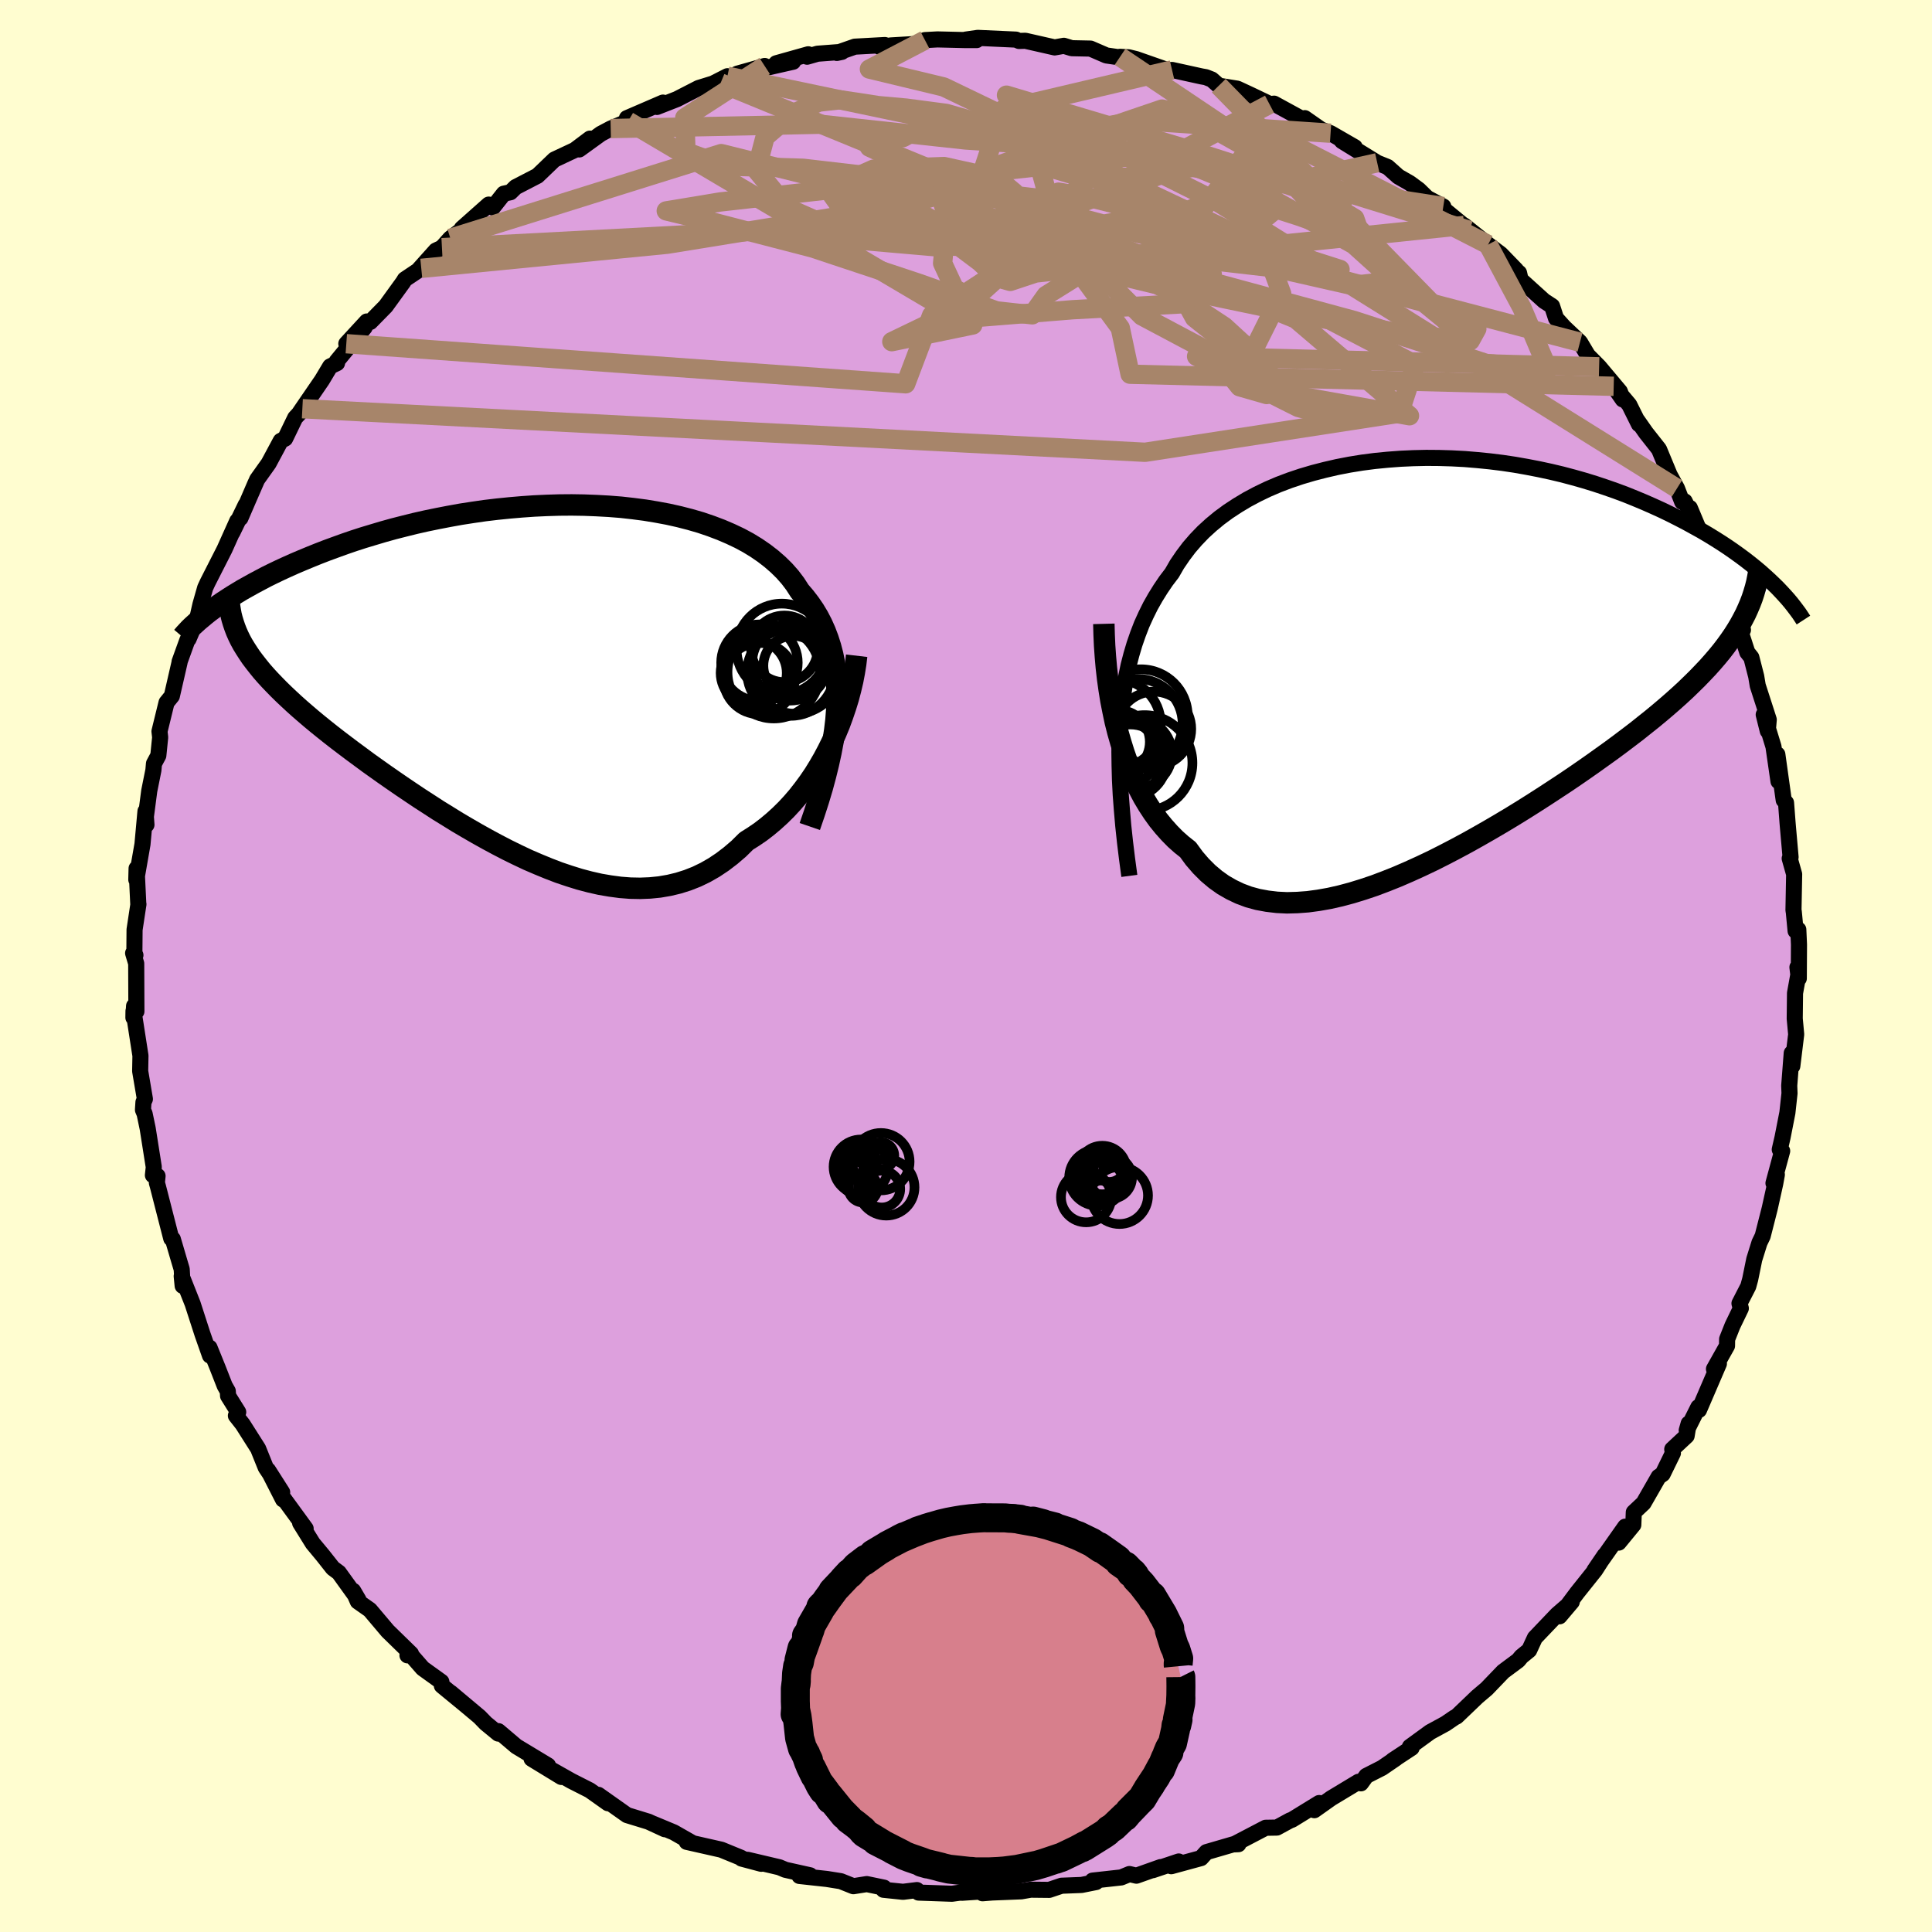 <svg xmlns="http://www.w3.org/2000/svg" width="500" height="500" viewBox="-100 -100 200 200"><defs><clipPath id="c"><path d="m31.41 3.32.04-1.03-.01-.99-.05-.97-.09-.93-.13-.9-.18-.88-.22-.84-.26-.81-.3-.79-.34-.76-.38-.73-.42-.7-.46-.67-.5-.65-.53-.62-.47-.73-.53-.7-.59-.67-.64-.63-.7-.61-.75-.58-.8-.55-.85-.52-.89-.48-.95-.45-.98-.42-1.03-.39-1.06-.36-1.1-.32-1.13-.29-1.16-.26-1.18-.22-1.21-.2-1.23-.16-1.25-.14-1.27-.1-1.27-.07-1.28-.05-1.29-.02-1.3.01-1.29.04-1.29.06-1.29.09-1.28.11-1.28.13-1.26.15-1.24.18-1.23.19-1.22.22-1.19.23-1.17.24-1.15.26-1.13.28-1.1.28-1.08.3-1.04.31-1.03.31-.99.32-.96.33-.94.34-.9.33-.88.34-.84.34-.82.34-.8.34-.76.34-.74.34-.71.34-.69.34-.66.35-.64.34-.61.34-.59.33-.56.34-.54.33-.51.33-.49.32-.46.32-.44.32 3.05 3.69.27.44.29.45.31.46.34.45.36.46.38.47.41.47.43.47.46.48.48.49.5.49.53.5.55.51.57.51.6.52.62.53.64.53.68.55.69.55.72.56.75.57.77.58.8.59.81.6.84.6.86.61.89.62.9.62.92.62.94.63.96.62.97.63.99.61 1 .62 1.02.6 1.02.59 1.04.58 1.04.56 1.06.55 1.06.52 1.06.5 1.07.46 1.07.44 1.07.41 1.07.36 1.06.33 1.06.28 1.06.24 1.05.18 1.05.14 1.03.08 1.02.02 1.01-.04 1-.1.99-.17.96-.23.95-.3.94-.37.91-.44.89-.51.87-.58.85-.65.83-.71.8-.79.73-.46.72-.49.69-.53.68-.57.66-.6.64-.63.62-.67.6-.7.57-.73.56-.76.53-.78.5-.81.48-.83.45-.85.43-.87"/></clipPath><clipPath id="b"><path d="m-32 6.81.1-1.31.13-1.28.18-1.23.21-1.19.24-1.16.29-1.12.32-1.08.36-1.04.39-1.01.44-.97.46-.93.51-.9.54-.87.57-.84.61-.8.53-.92.6-.88.64-.85.71-.82.75-.78.82-.75.86-.71.91-.67.96-.63 1-.6 1.05-.56 1.08-.52 1.12-.48 1.16-.44 1.19-.4 1.22-.36 1.24-.32 1.26-.29 1.29-.25 1.3-.21 1.31-.17 1.33-.13 1.33-.1 1.33-.06 1.34-.03 1.33.01 1.33.04 1.32.07 1.32.11 1.3.13 1.29.16 1.27.19 1.25.22 1.24.24 1.21.26 1.18.28 1.17.31 1.13.32 1.11.34 1.08.36 1.06.37 1.02.38.99.4.96.4.93.41.9.41.87.42.85.43.81.42.78.43.76.42.73.43.7.43.68.43.65.43.62.43.6.43.58.43.55.43.52.42.5.42.47.42.45.41.43.41-3.48 4.21-.33.55-.35.55-.38.55-.4.55-.43.56-.45.55-.49.57-.5.56-.54.57-.56.58-.59.58-.61.59-.64.59-.67.6-.69.6-.72.61-.75.62-.78.62-.8.64-.84.64-.86.65-.89.66-.92.66-.95.68-.97.68-1 .69-1.02.69-1.05.69-1.07.7-1.09.7-1.11.7-1.12.69-1.15.69-1.16.68-1.17.67-1.18.66-1.19.64-1.19.62-1.21.61-1.2.57-1.21.55-1.2.52-1.2.48-1.19.45-1.19.4-1.17.36-1.16.31-1.15.26-1.13.2-1.11.15-1.08.08-1.07.03-1.03-.05-1.01-.12-.98-.18-.95-.26-.91-.34-.88-.42-.85-.49-.8-.57-.77-.65-.73-.73-.69-.8-.65-.89-.67-.53-.64-.57-.61-.62-.59-.66-.57-.7-.54-.75-.51-.78-.49-.82-.46-.87-.43-.89-.4-.94-.38-.96-.35-1-.32-1.03-.3-1.05"/></clipPath><filter id="a"><feTurbulence baseFrequency=".05" numOctaves="3" result="noise" type="noise"/><feDisplacementMap in="SourceGraphic" in2="noise" scale="2"/></filter></defs><rect width="100%" height="100%" x="-100" y="-100" fill="#FFFDD0"/><path fill="plum" stroke="#000" stroke-linejoin="round" stroke-width="1.667" d="M86.21 1.29 86.07.13l.11.68-.36 2-.03 2.64.15 1.63-.4 3.28-.06-1.34-.26 3.37.03.79-.22 2.01-.5 2.55-.29 1.26.25.15-.9 3.33.35-.88-.17.93-.57 2.57-.73 2.86-.33.68-.54 1.73-.42 2.06-.2.73-.91 1.77.14.51-.86 1.78-.56 1.41-.01.69-1.35 2.4.51-.55-2.06 4.79-.07-.29-1.2 2.4.2-.7-.21 1.27-1.49 1.39.07.39-1.06 2.17-.42.29-1.56 2.72-1.01.95-.05 1.3-1.51 1.84.67-1.65-3.19 4.53L66.12 61l-.99 1.54-1.86 2.33-1.83 2.45 1.27-1.5-1.52 1.32-2.3 2.41-.59 1.28-.81.66-.32.39-1.56 1.16-1.71 1.78-.98.83-.26.25-1.87 1.79-.22.11-.94.64-1.58.86-2.1 1.53.18.11-1.96 1.29.33-.2-1.43.98-1.63.83-.56.77-.25-.16-2.82 1.7-1.75 1.24.5-.74-2.83 1.74-.17.05-1.38.75-1.16.02-3.29 1.72.47-.02-.39-.03-2.92.85-.56.62-3.08.84.77-.49-2.68.9.81-.32-2.51.89-.72-.17-.85.35-2.97.33.36.15-1.5.3-2.07.08-1.28.43-1.91-.02-.98.17-3.02.12-.99.08.39-.22-2.54.17-.13-.02-.89.12-3.45-.12-.17-.26-1.44.18-2.02-.21.05-.22-1.78-.37-1.39.22-1.3-.52-1.44-.23-2.84-.31 1.1-.07-2.56-.57-.62-.26-3.27-.77 1.39.41-2.03-.54-.05-.08-2.05-.84-3.58-.81.6.12-1.95-1.11-2.09-.87 1.17.55-1.69-.78-2.22-.68-2.97-2.1 1 .87-1.89-1.34-1.91-.97-2.39-1.35 1.36.94-3.08-1.88 1.7.69-3.28-1.98-1.85-1.57-.02.25-1.29-1.06-.65-.67-2.98-2.5 1.49 1.25-2.41-1.98-.05-.4-1.93-1.39-1.44-1.65-.14.3.37-.16-2.41-2.35-1.85-2.19-1.25-.88-.48-1.1.55.94-2.03-2.82-.62-.46-1.05-1.33-1.03-1.24-1.31-2.11.57.58-2.29-3.14-.05.13-1.55-3.04 1.46 2.29-1.7-2.56-.79-1.96-1.6-2.52-.7-.89.24-.37-1.05-1.68-.03-.49-.32-.56-.74-1.89-.83-2.05.05.82-.78-2.22-1.02-3.15-1.13-2.85.1 1-.1-1.72-.23-.77-.69-2.35-.16-.06-1.38-5.38-.11-.39.07-.7-.48-.08.09-.84-.63-3.99-.32-1.53-.17-.41.05-.79.15-.33-.49-2.89.03-1.59-.72-4.63-.01.68.07-1.2.24.56-.02-4.96-.32-1.07.24.21-.11-.16.02-2.48.4-2.64-.01.09-.18-3.79-.03 1.16.64-3.67.31-3.41.1 1.4h-.17l.46-3.51.43-2.14.06-.68.45-.84.19-1.88-.07-.62.73-2.98.55-.68.81-3.53-.01-.02.82-2.27.11-.08.9-2.12.33-1.46.33-1.16.16-.56.26-.56 1.74-3.42 1.32-2.94-.5 1.18 1.38-2.85-.55 1.37 1.57-3.64-.65 1.51.81-1.86 1.19-1.67 1.25-2.33.46-.24 1.04-2.15.38-.41.36-.53 2.03-2.96.85-1.42.71-.34-.03-.19 2.89-3.51-1.9 1.69 2.12-2.3.36.05 1.6-1.63 1.81-2.5.17-.28 1.7-1.14-.21.08 1.72-1.92.63-.3.87-.97 2.13-1.59-.94.57 2.78-2.47.43.3 1.13-1.43.69-.15.54-.53 2.26-1.17 1.75-1.68 2.11-.99 1.57-1.18-1.11 1.12 2.24-1.62 1.02-.54 1.8-.76-.12-.32 3.73-1.61-.62.45 2.07-.81 2.24-1.15 1.49-.46 1.49-.76-.7.7 1.72-.96 2.84-.8-1.26.51 4.2-.95-1.74.16 3.31-.93-.12.25 1.08-.31 2.52-.19-.52.11 1.86-.65 3.11-.17-.52.2 1.17-.16 2.9-.17.6-.38 1.29-.07 2.94.07H1.1l-1.14-.05 1.26-.18 3.95.18.32.14.65-.02 3.04.69.95-.17.82.25 1.94.04 1.64.71 1.93.28-.51-.14.89.05.77.19 3.29 1.15.43-.03 3.05.67.45.08.61.24.73.64 1.92.31 1.42.66 1.82.87.09.08.47-.06 3.02 1.65.16-.15 1.69 1.18.98.38 2.5 1.44-1.4-.72.09.1 3.64 2.24 1.08.44 1.11.99 1.17.67.94.69.87.85 1.67.89-.72-.36 3.45 2.84-.57-.52 2.48 1.98 1.31.99 1.59 1.64-1.17-.83 1.47 1.13.16.7 2.43 2.2.83.54.41 1.26.83.92 1.65 1.56.81 1.36 1.17 1.18 2.15 2.56.3.82-.94-1.36 1.61 1.91 1 2.01-.16-.38.89 1.27 1.35 1.71 1.1 2.65.76 1.4.54 1.39.26-.05 1.7 3.47-1.17-2.79 1.6 3.89 1.01 1.4.73 1.75-.28.33 1.24 3.36.07-.28 1.13 2.18-.4-.3.85 2.62.42.53.5 1.95.16.96 1.14 3.53-.1 1.17-.42-1.69 1.01 3.31.52 3.59-.12-2.78.66 4.73.24.27.16 2.1.04.47.27 3.06-.09.14.46 1.63-.07 3.74.03.12.19 2.01.28-.14.07 1.55-.02 3.51-.14-1.16" filter="url(#a)"/><path fill="#fff" d="m-32 6.81.1-1.31.13-1.28.18-1.23.21-1.19.24-1.16.29-1.12.32-1.08.36-1.04.39-1.01.44-.97.46-.93.51-.9.54-.87.57-.84.61-.8.53-.92.6-.88.64-.85.71-.82.75-.78.82-.75.86-.71.91-.67.96-.63 1-.6 1.05-.56 1.08-.52 1.12-.48 1.16-.44 1.19-.4 1.22-.36 1.24-.32 1.26-.29 1.29-.25 1.3-.21 1.31-.17 1.33-.13 1.33-.1 1.33-.06 1.34-.03 1.33.01 1.33.04 1.32.07 1.32.11 1.3.13 1.29.16 1.27.19 1.25.22 1.24.24 1.21.26 1.18.28 1.17.31 1.13.32 1.11.34 1.08.36 1.06.37 1.02.38.99.4.96.4.93.41.9.41.87.42.85.43.81.42.78.43.76.42.73.43.7.43.68.43.65.43.62.43.6.43.58.43.55.43.52.42.5.42.47.42.45.41.43.41-3.48 4.21-.33.55-.35.55-.38.55-.4.55-.43.56-.45.55-.49.57-.5.56-.54.57-.56.58-.59.58-.61.59-.64.59-.67.6-.69.6-.72.61-.75.62-.78.62-.8.64-.84.64-.86.65-.89.66-.92.66-.95.68-.97.68-1 .69-1.02.69-1.05.69-1.07.7-1.09.7-1.11.7-1.12.69-1.15.69-1.16.68-1.17.67-1.18.66-1.19.64-1.19.62-1.21.61-1.2.57-1.21.55-1.2.52-1.2.48-1.19.45-1.19.4-1.17.36-1.16.31-1.15.26-1.13.2-1.11.15-1.08.08-1.07.03-1.03-.05-1.01-.12-.98-.18-.95-.26-.91-.34-.88-.42-.85-.49-.8-.57-.77-.65-.73-.73-.69-.8-.65-.89-.67-.53-.64-.57-.61-.62-.59-.66-.57-.7-.54-.75-.51-.78-.49-.82-.46-.87-.43-.89-.4-.94-.38-.96-.35-1-.32-1.03-.3-1.05" filter="url(#a)" transform="translate(47.97 -31.75)"/><path fill="#fff" d="m31.41 3.32.04-1.03-.01-.99-.05-.97-.09-.93-.13-.9-.18-.88-.22-.84-.26-.81-.3-.79-.34-.76-.38-.73-.42-.7-.46-.67-.5-.65-.53-.62-.47-.73-.53-.7-.59-.67-.64-.63-.7-.61-.75-.58-.8-.55-.85-.52-.89-.48-.95-.45-.98-.42-1.03-.39-1.06-.36-1.1-.32-1.13-.29-1.16-.26-1.18-.22-1.21-.2-1.23-.16-1.25-.14-1.27-.1-1.27-.07-1.28-.05-1.29-.02-1.3.01-1.29.04-1.29.06-1.29.09-1.28.11-1.28.13-1.26.15-1.24.18-1.23.19-1.22.22-1.19.23-1.17.24-1.15.26-1.13.28-1.1.28-1.08.3-1.04.31-1.03.31-.99.32-.96.33-.94.34-.9.33-.88.34-.84.34-.82.34-.8.34-.76.34-.74.34-.71.34-.69.34-.66.35-.64.34-.61.34-.59.33-.56.34-.54.33-.51.33-.49.32-.46.32-.44.32 3.05 3.69.27.44.29.45.31.46.34.45.36.46.38.47.41.47.43.47.46.48.48.49.5.49.53.5.55.51.57.51.6.52.62.53.64.53.68.55.69.55.72.56.75.57.77.58.8.59.81.6.84.6.86.61.89.62.9.62.92.62.94.63.96.62.97.63.99.61 1 .62 1.02.6 1.02.59 1.04.58 1.04.56 1.06.55 1.06.52 1.06.5 1.07.46 1.07.44 1.07.41 1.07.36 1.06.33 1.06.28 1.06.24 1.05.18 1.05.14 1.03.08 1.02.02 1.01-.04 1-.1.99-.17.96-.23.95-.3.94-.37.91-.44.89-.51.87-.58.85-.65.83-.71.8-.79.73-.46.72-.49.69-.53.68-.57.66-.6.64-.63.62-.67.6-.7.57-.73.56-.76.53-.78.5-.81.48-.83.45-.85.43-.87" filter="url(#a)" transform="translate(-44.79 -29.86)"/><g fill="none" stroke="#000" transform="translate(47.97 -31.75)"><path stroke-linejoin="round" stroke-width="1.667" d="m-31.06 22.42-.24-1.78-.21-1.72-.18-1.68-.14-1.62-.12-1.58-.08-1.54-.04-1.49-.02-1.44.03-1.4.06-1.36.1-1.31.13-1.28.18-1.23.21-1.19.24-1.16.29-1.12.32-1.08.36-1.04.39-1.01.44-.97.46-.93.51-.9.54-.87.57-.84.61-.8.53-.92.6-.88.64-.85.71-.82.75-.78.82-.75.86-.71.91-.67.96-.63 1-.6 1.05-.56 1.08-.52 1.12-.48 1.16-.44 1.19-.4 1.22-.36 1.24-.32 1.26-.29 1.29-.25 1.3-.21 1.31-.17 1.33-.13 1.33-.1 1.33-.06 1.34-.03 1.33.01 1.33.04 1.32.07 1.32.11 1.3.13 1.29.16 1.27.19 1.25.22 1.24.24 1.21.26 1.18.28 1.17.31 1.13.32 1.11.34 1.08.36 1.06.37 1.02.38.99.4.96.4.93.41.9.41.87.42.85.43.81.42.78.43.76.42.73.43.7.43.68.43.65.43.62.43.6.43.58.43.55.43.52.42.5.42.47.42.45.41.43.41.41.4.38.4.36.39.34.38.32.38.29.37.28.37.26.35.24.36.22.34" filter="url(#a)"/><path stroke-linejoin="round" stroke-width="2.222" d="m-33.7-3.67.03 1.12.05 1.13.08 1.14.1 1.14.13 1.14.16 1.14.18 1.12.22 1.12.23 1.09.27 1.07.3 1.05.32 1.03.35 1 .38.96.4.94.43.89.46.87.49.82.51.78.54.75.57.7.59.66.61.62.64.57.67.53.65.89.69.8.73.73.77.65.8.57.85.49.88.42.91.34.95.26.98.18 1.01.12 1.03.05 1.07-.03 1.08-.08 1.11-.15 1.13-.2 1.15-.26 1.16-.31 1.17-.36 1.19-.4 1.19-.45 1.2-.48 1.2-.52 1.21-.55 1.2-.57 1.21-.61 1.19-.62 1.19-.64 1.18-.66 1.17-.67 1.16-.68 1.15-.69 1.12-.69 1.11-.7 1.09-.7 1.07-.7 1.05-.69 1.02-.69 1-.69.97-.68.95-.68.92-.66.89-.66.86-.65.84-.64.8-.64.78-.62.75-.62.72-.61.69-.6.67-.6.64-.59.61-.59.59-.58.56-.58.54-.57.5-.56.49-.57.45-.55.43-.56.4-.55.38-.55.35-.55.33-.55.3-.55.28-.54.25-.55.23-.54.21-.55.18-.55.16-.54.14-.55.11-.55.1-.55" filter="url(#a)"/><circle cx="-29.862" cy="5.878" r="4.842" clip-path="url(#b)" filter="url(#a)"/><circle cx="-32.242" cy="8.553" r="3.304" clip-path="url(#b)" filter="url(#a)"/><circle cx="-32.292" cy="10.543" r="4.442" clip-path="url(#b)" filter="url(#a)"/><circle cx="-30.212" cy="9.753" r="3.552" clip-path="url(#b)" filter="url(#a)"/><circle cx="-31.602" cy="9.663" r="3.412" clip-path="url(#b)" filter="url(#a)"/><circle cx="-28.522" cy="7.213" r="3.868" clip-path="url(#b)" filter="url(#a)"/><circle cx="-30.957" cy="10.503" r="3.758" clip-path="url(#b)" filter="url(#a)"/><circle cx="-29.482" cy="10.733" r="4.95" clip-path="url(#b)" filter="url(#a)"/><circle cx="-32.432" cy="6.678" r="4.616" clip-path="url(#b)" filter="url(#a)"/><circle cx="-30.182" cy="6.673" r="4.638" clip-path="url(#b)" filter="url(#a)"/></g><g fill="none" stroke="#000" transform="translate(-44.79 -29.86)"><path stroke-linejoin="round" stroke-width="2.222" d="m28.62 15.42.47-1.37.43-1.33.39-1.3.34-1.26.3-1.22.26-1.19.22-1.16.17-1.12.13-1.09.08-1.06.04-1.03-.01-.99-.05-.97-.09-.93-.13-.9-.18-.88-.22-.84-.26-.81-.3-.79-.34-.76-.38-.73-.42-.7-.46-.67-.5-.65-.53-.62-.47-.73-.53-.7-.59-.67-.64-.63-.7-.61-.75-.58-.8-.55-.85-.52-.89-.48-.95-.45-.98-.42-1.03-.39-1.06-.36-1.1-.32-1.13-.29-1.16-.26-1.18-.22-1.21-.2-1.23-.16-1.25-.14-1.27-.1-1.27-.07-1.28-.05-1.29-.02-1.3.01-1.29.04-1.29.06-1.29.09-1.28.11-1.28.13-1.26.15-1.24.18-1.23.19-1.22.22-1.19.23-1.17.24-1.15.26-1.13.28-1.1.28-1.08.3-1.04.31-1.03.31-.99.32-.96.33-.94.34-.9.33-.88.34-.84.34-.82.34-.8.34-.76.34-.74.34-.71.34-.69.34-.66.35-.64.34-.61.34-.59.33-.56.34-.54.33-.51.33-.49.32-.46.32-.44.32-.42.31-.39.31-.37.31-.35.29-.33.3-.31.28-.29.28-.26.28-.25.27-.23.27" filter="url(#a)"/><path stroke-linejoin="round" stroke-width="2.222" d="m33.47-2.26-.1.85-.14.87-.17.89-.21.89-.24.91-.28.91-.31.91-.33.9-.37.89-.4.89-.43.87-.45.85-.48.83-.5.81-.53.78-.56.76-.57.73-.6.7-.62.67-.64.63-.66.6-.68.57-.69.53-.72.49-.73.46-.8.79-.83.71-.85.65-.87.58-.89.51-.91.44-.94.37-.95.3-.96.23-.99.17-1 .1-1.01.04-1.02-.02-1.03-.08-1.05-.14-1.05-.18-1.06-.24-1.06-.28-1.06-.33-1.07-.36-1.07-.41-1.07-.44-1.07-.46-1.06-.5-1.06-.52-1.06-.55-1.04-.56-1.04-.58-1.02-.59-1.02-.6-1-.62-.99-.61-.97-.63-.96-.62-.94-.63-.92-.62-.9-.62-.89-.62-.86-.61-.84-.6-.81-.6-.8-.59-.77-.58-.75-.57-.72-.56-.69-.55-.68-.55-.64-.53-.62-.53-.6-.52-.57-.51-.55-.51-.53-.5-.5-.49-.48-.49-.46-.48-.43-.47-.41-.47-.38-.47-.36-.46-.34-.45-.31-.46-.29-.45-.27-.44-.24-.44-.22-.45-.19-.43-.17-.44-.15-.44-.13-.43-.11-.43-.08-.44-.07-.43-.04-.43" filter="url(#a)"/><circle cx="26.905" cy="-1.227" r="3.092" clip-path="url(#c)" filter="url(#a)"/><circle cx="26.665" cy="-.567" r="4.528" clip-path="url(#c)" filter="url(#a)"/><circle cx="27.125" cy="-.972" r="4.72" clip-path="url(#c)" filter="url(#a)"/><circle cx="26.58" cy="-1.542" r="3.928" clip-path="url(#c)" filter="url(#a)"/><circle cx="25.725" cy="-2.962" r="4.69" clip-path="url(#c)" filter="url(#a)"/><circle cx="24.89" cy="-.557" r="4.792" clip-path="url(#c)" filter="url(#a)"/><circle cx="25.995" cy="-2.972" r="3.45" clip-path="url(#c)" filter="url(#a)"/><circle cx="23.38" cy=".103" r="3.69" clip-path="url(#c)" filter="url(#a)"/><circle cx="22.815" cy="-.472" r="3.422" clip-path="url(#c)" filter="url(#a)"/><circle cx="23.41" cy="-1.537" r="3.962" clip-path="url(#c)" filter="url(#a)"/></g><g fill="none" stroke="#A7856A" stroke-linejoin="round" stroke-width="2"><path d="m-4.25-95.85-5.75 3L-2.31-91l9.99 4.81 11.75 6.4 10.93 5.17 6.97 2.47 1.39.04-4-1.28-7.67-1.55-8.66-1.2-6.74-.6-2.89.09.93.76 2.6 1.21 1.12 1.2-2.41.68-5.06-.07-3.62-.49 2.67-.26 10.18.1 12.02-.78 4.53-3.76-2.23-5.07 22.65 6.99" filter="url(#a)"/><path d="M49.41-78.62 4.88-85.56l-7.73-2.13-1.8.93-1.89 1.01-2.26.17-1.66.04.47.78 3.52 1.65 5.73 1.93 5.6 1.4 3.32.39.86-.37.53-.35 3.02.51 6.47 1.63 7.56 2.04 3.76 1.03-3.74-.86-8.99-1.62-2.98.51 18.37 4.3 30.52 8" filter="url(#a)"/><path d="m-25.4-91.41 59.54 24.43 11.77 10.02-12.41-2.21-15.3-8.13-8.74-8.79-1.74-6.36 2.78-2.9 4.49.15 3.13 1.82-.78 1.7-4.85.18-5.48-1.63-.28-2.49 11.15-1.9 19.86 1.31" filter="url(#a)"/><path d="m65.54-62.03-41.67-1.08 10.53 5.29 4.08 1.07-6.69-3.86-8.14-6.49-3.43-6.28 1.46-4.24 3.9-1.73 4.45.31 4.36 1.4 3.9 1.36 2.42.24-.47-1.35-4.22-2.54-7.59-2.62-9.41-1.67-9.44-.64-9.61-.65-15.08-1.63-21.67.45" filter="url(#a)"/><path d="m-68.7-57.69 87.24 4.51 26.33-4.05 1.64-5.02-10.95-5.72-13.86-3.74-9.61-.08-3.8 2.37-1.43 2.01-3.7-.41-8.06-2.86-10.99-3.65-10.26-2.66-4.88-1.18 5.56-.92 19.53-2.19 28.14-3.07 9.22-4.86" filter="url(#a)"/><path d="m-53.38-75.33 28.04-8.77 17.18 4.27 9.22 5.11 5.77 1.83 4.17-.46 1.62-1.03-.79-.66-.96.03 1.19.84 3.9 1.73 5.44 2.72 5.33 3.51 3.93 3.6 1.6 2.62-1.14.83-2.79-.8-1.25-1.55 2.75-2.38 2.85-5.71-3.92-10.5 13.81-3.05" filter="url(#a)"/><path d="m-64.15-64.42 57.91 4.15 2.68-7.08 7.91-5.17 15.63-1.13 15.86 1.83 11.48 3.11 5.56 2.75-.68 1.23-6.72-.68-11.7-2.2-14.23-2.97-13.08-3.15-8.12-3.05-1.03-2.96 5.2-2.88 7.85-2.69 6.43-2.21 3.5-1.19 2.92.7 5.93 3.34 5.89 3.36-19.09-12.81" filter="url(#a)"/><path d="m54.05-74.68 3.5 6.55 2.68 6.33-6.39-.58-13.66-4.44-15.13-4.1-11.52-1.49-6.32.67-2.63.87-1.4-.39-1.75-1.63-2.12-1.59-1.56-.1-.17 1.83 1.22 2.62 2 1.12 2.65-2.4 4.25-5.6 5.82-5.25-.35-1.91-37.87-7.94" filter="url(#a)"/><path d="m67.05-60.01-50.06-1.25-1.02-4.79-5.78-7.88-11.63-5.42-9.44-1.63-2.52.88 4.35 1.74 8.6 1.82 10.12 1.98 9.28 2.35 5.44 2.27-2.16 1.4-11.14.6-14.29 1.15-4.48 2.16L.7-66.36l-35.68-21.09" filter="url(#a)"/><path d="m-54.25-74.36 62.22-3.28 12.12-4.24 3.57-.88 7.56 3.12 8.92 4.96 4.16 3.75-4.35.48-12.37-2.81-16.46-4.36-15.79-3.54-12.19-1.42-8.05-.23-4.08-1.47-.12-3.53 8.27-5.36" filter="url(#a)"/><path d="M73.6-49.44 26.06-79.08 6.2-88.98l-2.01-1.17 7.92 2.37 10.55 3.15 8.79 2.83 5.52 2.04 1.99.72-1.29-.93-3.13-1.78-1.75-.36 3.41 3.71 9.18 8.06 5.84 4.8-25.05-25.59" filter="url(#a)"/><path d="m51.57-76.66-36.79 3.78 8.1 3.44 2.61-2.18-5.58-5.66-8.35-5.6-7.7-3.68-5.9-1.7-4.17-.55-2.89-.26-2.11-.33-1.86-.27-2.16.24-2.78 1.22-2.79 2.39-.9 3.41 3.22 3.93 7.54 3.35 8.05.7L.7-79.12l3.12-9.52 17.51-4.12" filter="url(#a)"/><path d="m-56.39-72.22 25.48-2.5 24.47-3.97 9.48-2.93.89-.44-.67 1.23.77 1.05.94-.32-1.73-1.44-5.51-1.22-7.3.27-4.7 2.1 2.21 3.11 10.37 2.5h14.7l11.54-3.62 4.24-5.52 4.75-1.25 20.51 10.49" filter="url(#a)"/></g><g fill="none" stroke="#000"><circle cx="14.204" cy="22.408" r="2.084" filter="url(#a)"/><circle cx="13.86" cy="22.028" r="2.438" filter="url(#a)"/><circle cx="12.436" cy="23.928" r="2.606" filter="url(#a)"/><circle cx="14.98" cy="21.896" r="2.204" filter="url(#a)"/><circle cx="14.108" cy="21.12" r="2.512" filter="url(#a)"/><circle cx="15.888" cy="23.756" r="2.954" filter="url(#a)"/><circle cx="13.956" cy="23.28" r="1.074" filter="url(#a)"/><circle cx="14.832" cy="20.724" r="1.63" filter="url(#a)"/><circle cx="13.596" cy="21.9" r="2.912" filter="url(#a)"/><circle cx="13.244" cy="20.904" r="1.006" filter="url(#a)"/><circle cx="-11.89" cy="20.85" r="1.24" filter="url(#a)"/><circle cx="-10.978" cy="20.078" r="1.65" filter="url(#a)"/><circle cx="-10.654" cy="22.97" r="1.512" filter="url(#a)"/><circle cx="-11.282" cy="21.958" r="1.664" filter="url(#a)"/><circle cx="-8.81" cy="19.63" r="1.384" filter="url(#a)"/><circle cx="-8.254" cy="22.914" r="2.922" filter="url(#a)"/><circle cx="-11.526" cy="20.37" r="1.46" filter="url(#a)"/><circle cx="-8.81" cy="20.258" r="2.97" filter="url(#a)"/><circle cx="-8.718" cy="23.094" r="1.906" filter="url(#a)"/><circle cx="-10.874" cy="20.794" r="2.832" filter="url(#a)"/></g><path fill="#D77F8C" stroke="#000" stroke-linejoin="round" stroke-width="3" d="m22.23 73.59.01.02.01.95-.01.94-.04.76.05-.52-.02.57-.35 1.69.07.01-.13.58-.08.03-.04.38-.32 1.44-.33.57-.23.55.19-.16-.25.38-.12.2-.49 1.19.08-.3-.55 1.02-.86 1.3.32-.45-.33.49-.02.02-.55.92-1.33 1.33.7-.69-.83.86-.34.41.02-.1-1.21 1.16-.43.27-.22.24-.34.24-2.03 1.27.01-.07-.24.19.38-.26-.87.47-1.69.81-.54.16.04.01.56-.21-1.81.61-.88.26-.73.16.79-.19-1.95.41.08-.01-1.4.18-1.19.09.97-.06-1.31.06H1.18l.81.01-1.07-.01-.32-.04-.27-.01-2.09-.23-.91-.21.33.08-.9-.24.72.18-2.04-.5.56.16-.66-.25-1.19-.41-.58-.23-1.17-.6 1.01.49-1.02-.52-1.7-.87.59.28-1.76-1.07-.45-.5.29.35-.03-.15-.76-.62-.7-.52.05-.02-.82-.83.31.4-1.64-2.03.21.44-.48-.79-.59-.79.31.61-.31-.49-.9-1.82.35.81-.49-1.02-.45-1.22.29.83-.01-.2-.51-1.05-.12-.19-.3-1.08-.16-1.48-.1-.75-.16-.75-.04.53.06-.21-.04-1.13V74.8l.07-.58.04-.21-.03.34.05-1.11.11-.75.18-.4.27-1.44-.31 1.22.41-1.11.57-1.6-.2.17.27-.38.08-.2.15-.52.87-1.51.24-.5-.13.14.13-.03.57-.81.68-.92-.15.13 1.38-1.46-.27.26.65-.7.01.1.7-.78.98-.75-.2.21 1.46-1.04.72-.44-1.24.74 1.31-.77.14-.11 1.74-.91-.46.23.62-.27.77-.33 1.09-.42-.6.2 1.45-.47-.56.17 1.51-.44.77-.18.76-.14.66-.11.89-.11 1.3-.1h.18l-1.02.06.8-.05 2.3.01.4.04.53.02-.23-.01.89.09-.1.02 2.45.44-1.04-.27.64.2 1.61.41-.61-.15 2.19.7.12.09.83.32-.01.01-.12-.07 1.46.71.91.62-.19-.21.94.66.98.7.19.27.72.5-.09-.11.39.4.18.3h.16l.24.3.15.3.55.58 1.05 1.36.08.18-.06-.3 1.15 1.92-.03.03.05.02.67 1.36.01.2-.05.03.5 1.6.18.37.17.55.12.38-.06.59.02.21" filter="url(#a)"/></svg>